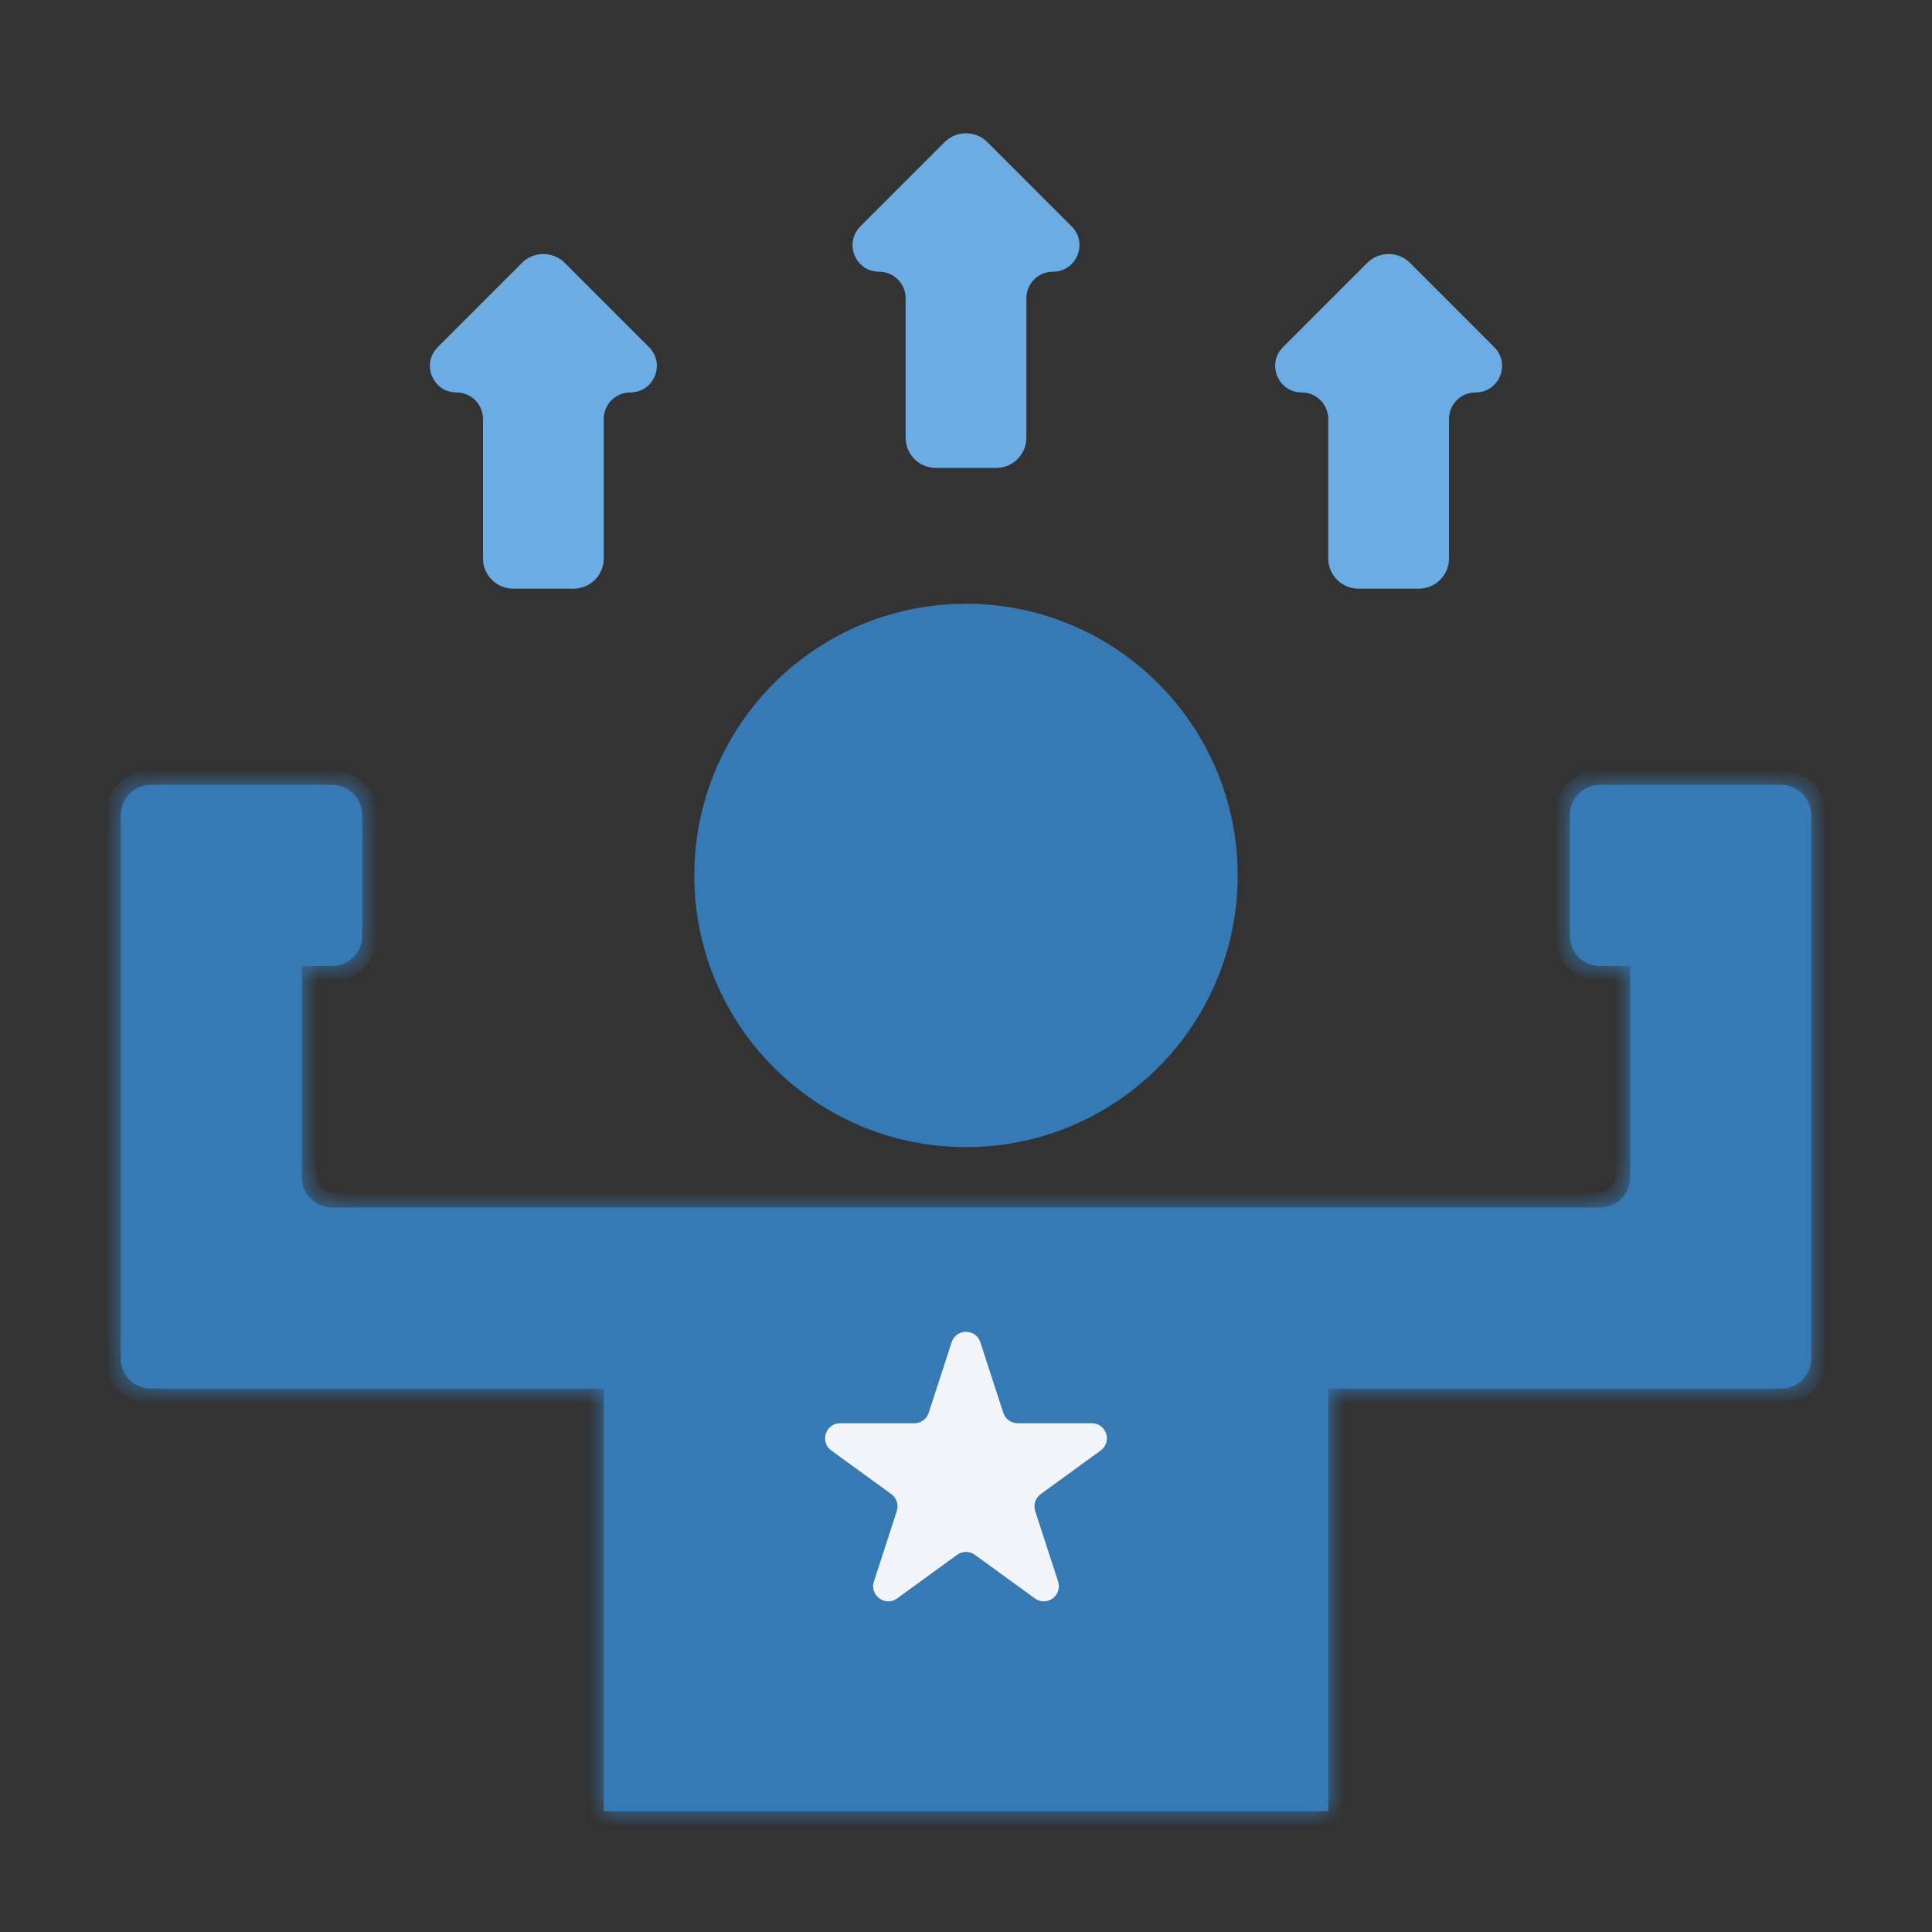 <svg width="64" height="64" viewBox="0 0 64 64" fill="none" xmlns="http://www.w3.org/2000/svg">
<rect x="0" y="0" width="64" height="64" fill="#333333" stroke="none"/>
<path d="M31.293 4.707L28.5 7.5C27.947 8.054 28.338 9 29.121 9C29.607 9 30 9.393 30 9.879V14.5C30 15.052 30.448 15.5 31 15.5H33C33.552 15.5 34 15.052 34 14.5V9.879C34 9.393 34.393 9 34.879 9C35.661 9 36.053 8.054 35.5 7.5L32.707 4.707C32.317 4.317 31.683 4.317 31.293 4.707Z" fill="#6CACE4"/>
<path d="M17.293 8.707L14.5 11.5C13.947 12.053 14.338 13 15.121 13C15.607 13 16 13.393 16 13.879V18.5C16 19.052 16.448 19.5 17 19.5H19C19.552 19.5 20 19.052 20 18.5V13.879C20 13.393 20.393 13 20.879 13C21.662 13 22.053 12.053 21.5 11.5L18.707 8.707C18.317 8.317 17.683 8.317 17.293 8.707Z" fill="#6CACE4"/>
<path d="M45.293 8.707L42.5 11.5C41.947 12.053 42.339 13 43.121 13C43.607 13 44 13.393 44 13.879V18.5C44 19.052 44.448 19.5 45 19.5H47C47.552 19.5 48 19.052 48 18.5V13.879C48 13.393 48.393 13 48.879 13C49.661 13 50.053 12.053 49.5 11.5L46.707 8.707C46.317 8.317 45.683 8.317 45.293 8.707Z" fill="#6CACE4"/>
<circle cx="32" cy="29" r="8.75" fill="#357AB5" stroke="#357AB5" stroke-width="0.5"/>
<mask id="path-5-inside-1_579_45720" fill="white">
<path fill-rule="evenodd" clip-rule="evenodd" d="M4 27C4 26.448 4.448 26 5 26H11C11.552 26 12 26.448 12 27V31C12 31.552 11.552 32 11 32H10V39C10 39.552 10.448 40 11 40H20H44H53C53.552 40 54 39.552 54 39V32H53C52.448 32 52 31.552 52 31V27C52 26.448 52.448 26 53 26H59C59.552 26 60 26.448 60 27V32V45C60 45.552 59.552 46 59 46H44V60H20V46H5C4.448 46 4 45.552 4 45V32V27Z"/>
</mask>
<path fill-rule="evenodd" clip-rule="evenodd" d="M4 27C4 26.448 4.448 26 5 26H11C11.552 26 12 26.448 12 27V31C12 31.552 11.552 32 11 32H10V39C10 39.552 10.448 40 11 40H20H44H53C53.552 40 54 39.552 54 39V32H53C52.448 32 52 31.552 52 31V27C52 26.448 52.448 26 53 26H59C59.552 26 60 26.448 60 27V32V45C60 45.552 59.552 46 59 46H44V60H20V46H5C4.448 46 4 45.552 4 45V32V27Z" fill="#357AB5"/>
<path d="M10 32V31.5H9.5V32H10ZM54 32H54.5V31.5H54V32ZM44 46V45.5H43.5V46H44ZM44 60V60.5H44.5V60H44ZM20 60H19.5V60.5H20V60ZM20 46H20.5V45.5H20V46ZM5 25.5C4.172 25.5 3.5 26.172 3.5 27H4.5C4.5 26.724 4.724 26.5 5 26.5V25.5ZM11 25.5H5V26.5H11V25.5ZM12.5 27C12.5 26.172 11.828 25.5 11 25.5V26.5C11.276 26.5 11.5 26.724 11.5 27H12.5ZM12.5 31V27H11.5V31H12.5ZM11 32.5C11.828 32.5 12.5 31.828 12.5 31H11.5C11.5 31.276 11.276 31.5 11 31.5V32.5ZM10 32.5H11V31.5H10V32.5ZM10.5 39V32H9.5V39H10.5ZM11 39.5C10.724 39.5 10.5 39.276 10.5 39H9.5C9.5 39.828 10.172 40.5 11 40.5V39.5ZM20 39.5H11V40.5H20V39.5ZM44 39.5H20V40.5H44V39.5ZM53 39.5H44V40.5H53V39.5ZM53.5 39C53.5 39.276 53.276 39.5 53 39.5V40.5C53.828 40.5 54.5 39.828 54.5 39H53.5ZM53.5 32V39H54.5V32H53.5ZM53 32.5H54V31.5H53V32.5ZM51.5 31C51.5 31.828 52.172 32.5 53 32.5V31.5C52.724 31.5 52.5 31.276 52.5 31H51.5ZM51.5 27V31H52.5V27H51.5ZM53 25.5C52.172 25.5 51.5 26.172 51.5 27H52.5C52.5 26.724 52.724 26.5 53 26.5V25.5ZM59 25.5H53V26.5H59V25.5ZM60.5 27C60.5 26.172 59.828 25.5 59 25.5V26.5C59.276 26.5 59.5 26.724 59.5 27H60.5ZM60.5 32V27H59.5V32H60.5ZM60.5 45V32H59.5V45H60.5ZM59 46.5C59.828 46.5 60.5 45.828 60.5 45H59.5C59.5 45.276 59.276 45.5 59 45.5V46.5ZM44 46.5H59V45.5H44V46.5ZM44.5 60V46H43.5V60H44.5ZM20 60.5H44V59.5H20V60.5ZM19.5 46V60H20.5V46H19.5ZM5 46.5H20V45.5H5V46.5ZM3.5 45C3.5 45.828 4.172 46.5 5 46.5V45.5C4.724 45.5 4.5 45.276 4.5 45H3.5ZM3.5 32V45H4.5V32H3.5ZM3.5 27V32H4.5V27H3.5Z" fill="#357AB5" mask="url(#path-5-inside-1_579_45720)"/>
<path d="M31.524 44.464C31.674 44.003 32.326 44.003 32.475 44.464L33.235 46.8C33.302 47.006 33.494 47.146 33.71 47.146H36.167C36.652 47.146 36.853 47.766 36.461 48.05L34.474 49.495C34.298 49.622 34.225 49.848 34.292 50.054L35.051 52.391C35.201 52.851 34.674 53.234 34.282 52.95L32.294 51.505C32.119 51.378 31.881 51.378 31.706 51.505L29.718 52.95C29.326 53.234 28.799 52.851 28.949 52.391L29.708 50.054C29.775 49.848 29.702 49.622 29.526 49.495L27.539 48.05C27.147 47.766 27.348 47.146 27.832 47.146H30.29C30.506 47.146 30.698 47.006 30.765 46.8L31.524 44.464Z" fill="#F1F5F9"/>
</svg>
